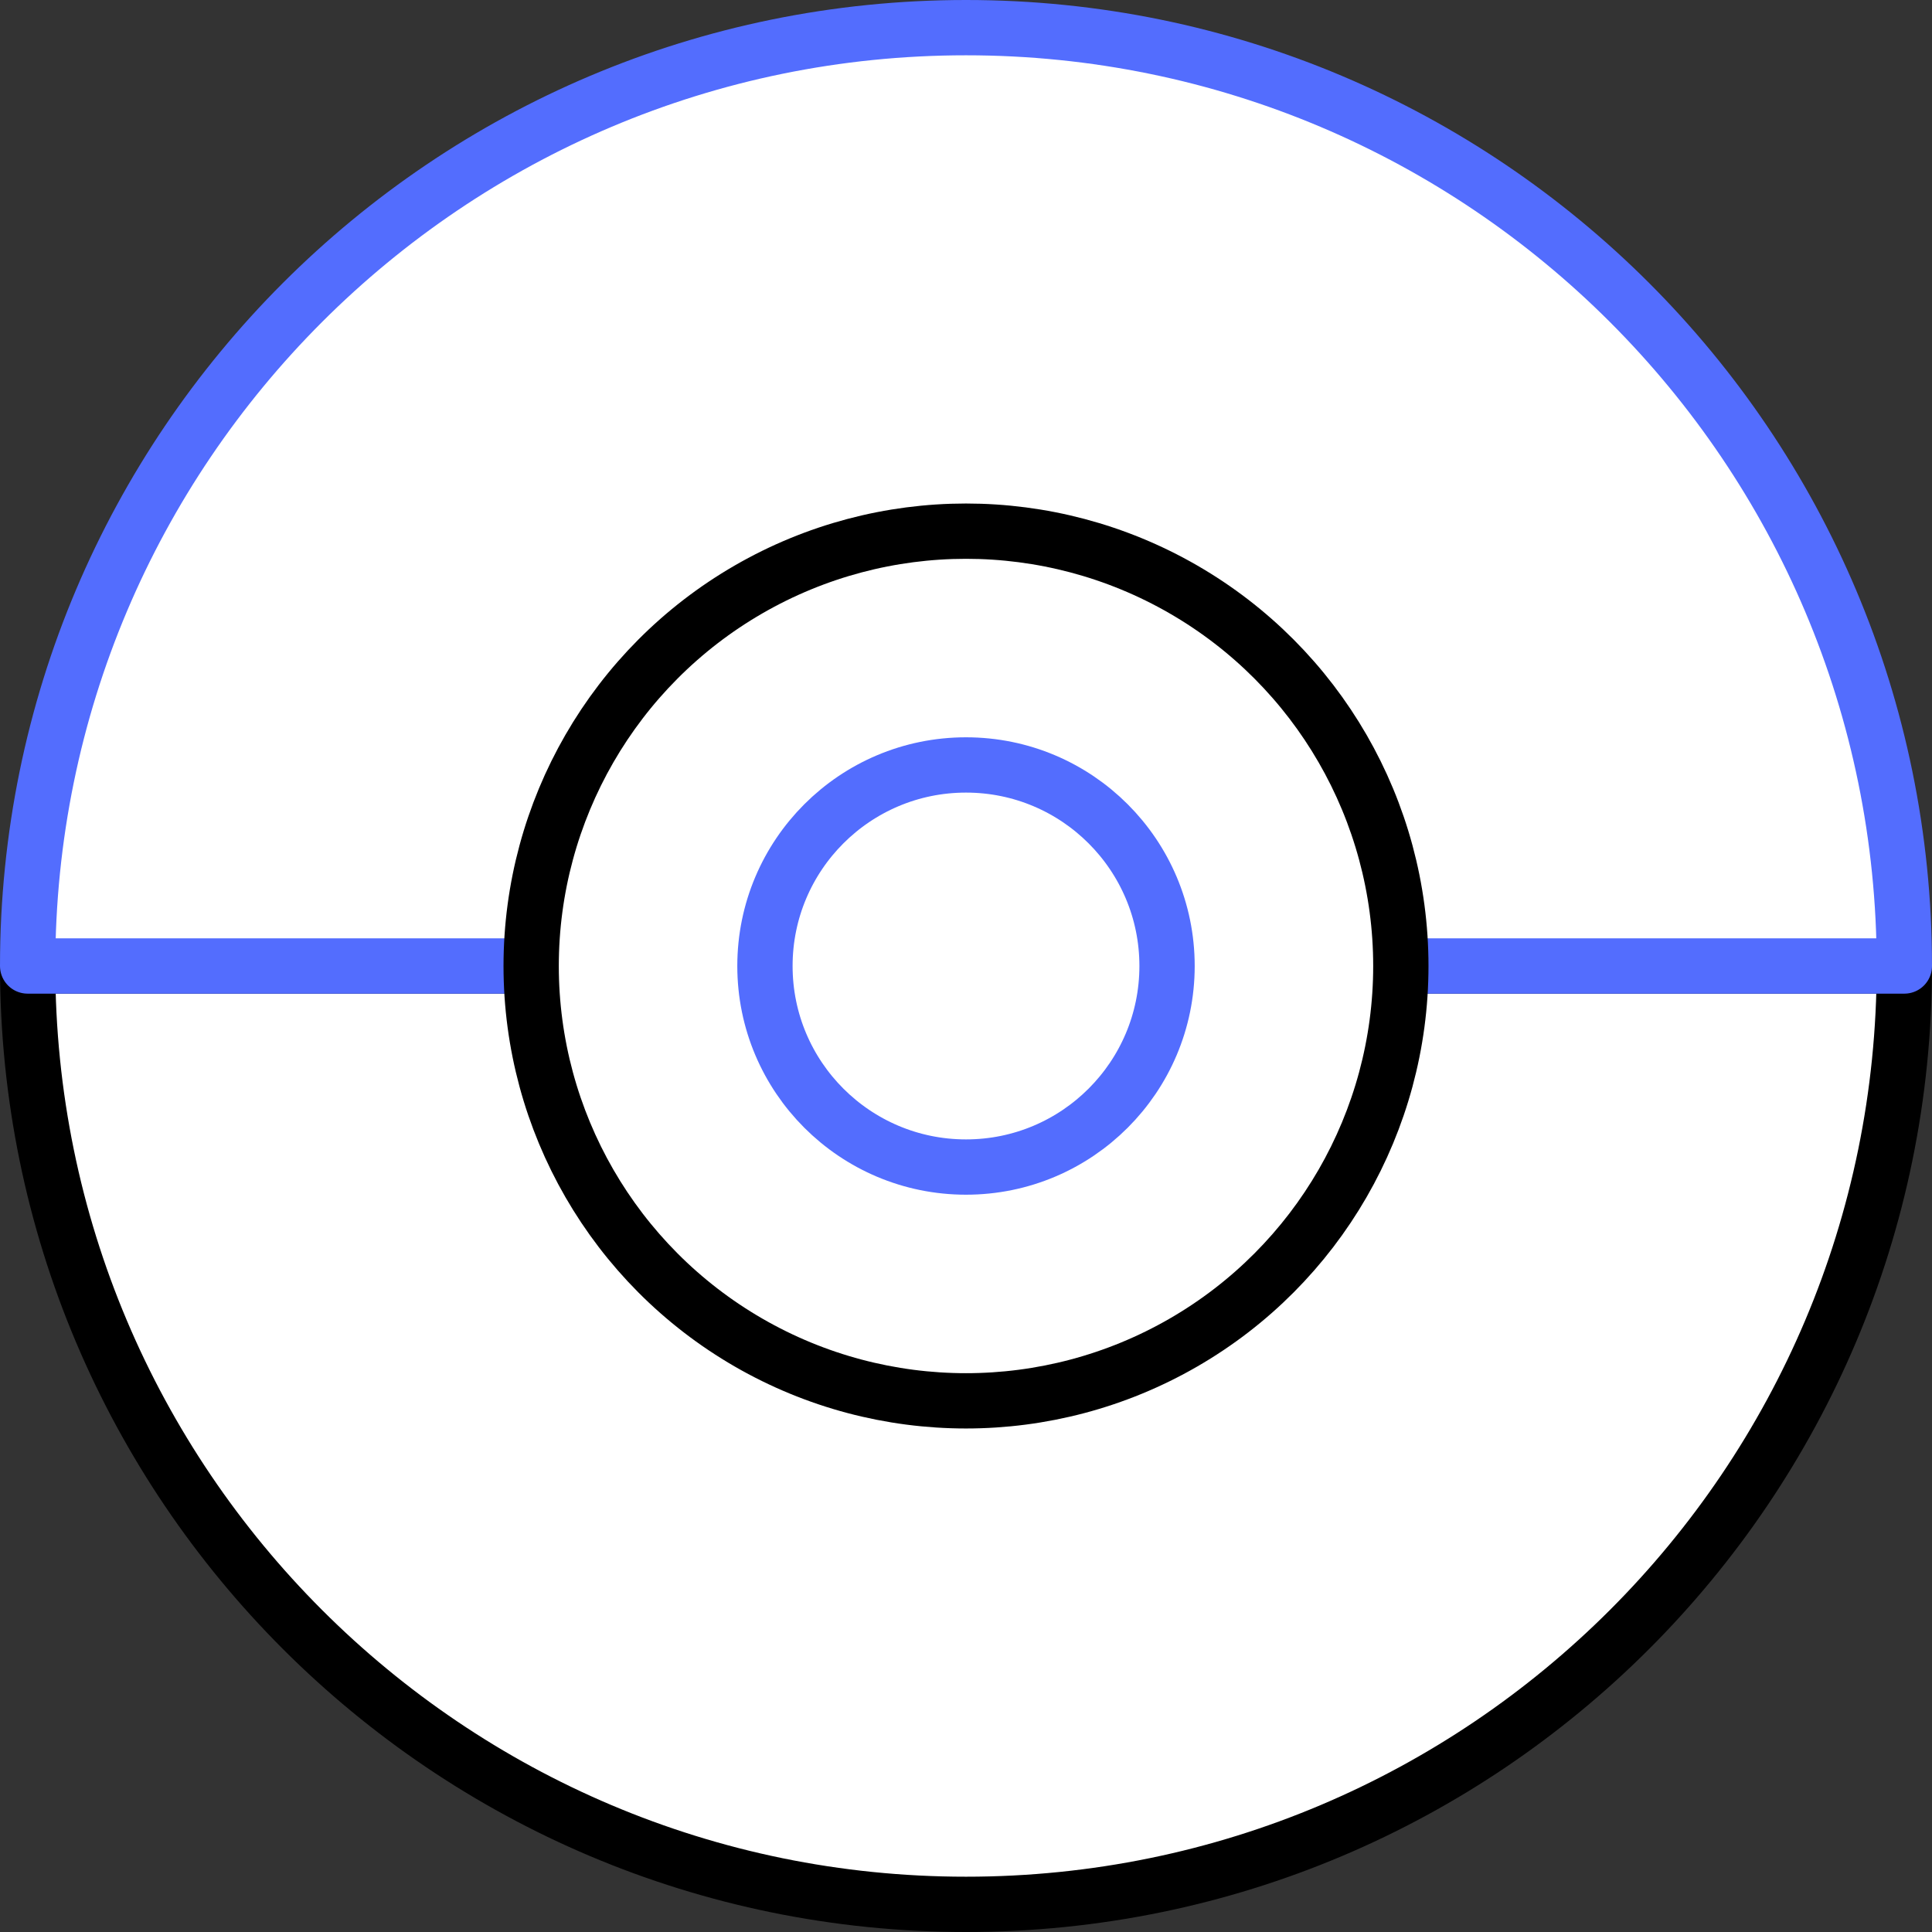 <svg xmlns="http://www.w3.org/2000/svg" x="0px" y="0px" viewBox="6.53 6.53 34.94 34.94" enable-background="new 0 0 48 48">
<rect x="6.53" y="6.53" width="34.94" height="34.94" fill="#333333" stroke="none"/>
<g>
	
		<path fill="#FFFFFF" stroke="#000000" stroke-width="1" stroke-linecap="round" stroke-linejoin="round" stroke-miterlimit="10" d="   M40.97,24c0,9.372-7.598,16.97-16.97,16.97S7.03,33.372,7.03,24H40.97z"/>
</g>
<g>
	
		<path fill="#FFFFFF" stroke="#536DFE" stroke-width="1" stroke-linecap="round" stroke-linejoin="round" stroke-miterlimit="10" d="   M7.03,24c0-9.372,7.598-16.97,16.97-16.97S40.97,14.628,40.97,24H7.03z"/>
</g>
<g>
	
		<circle fill="#FFFFFF" stroke="#000000" stroke-width="1" stroke-linecap="round" stroke-linejoin="round" stroke-miterlimit="10" cx="24" cy="24" r="7.864"/>
</g>
<g>
	
		<circle fill="none" stroke="#536DFE" stroke-width="1" stroke-linecap="round" stroke-linejoin="round" stroke-miterlimit="10" cx="24" cy="24" r="3.636"/>
</g>
</svg>